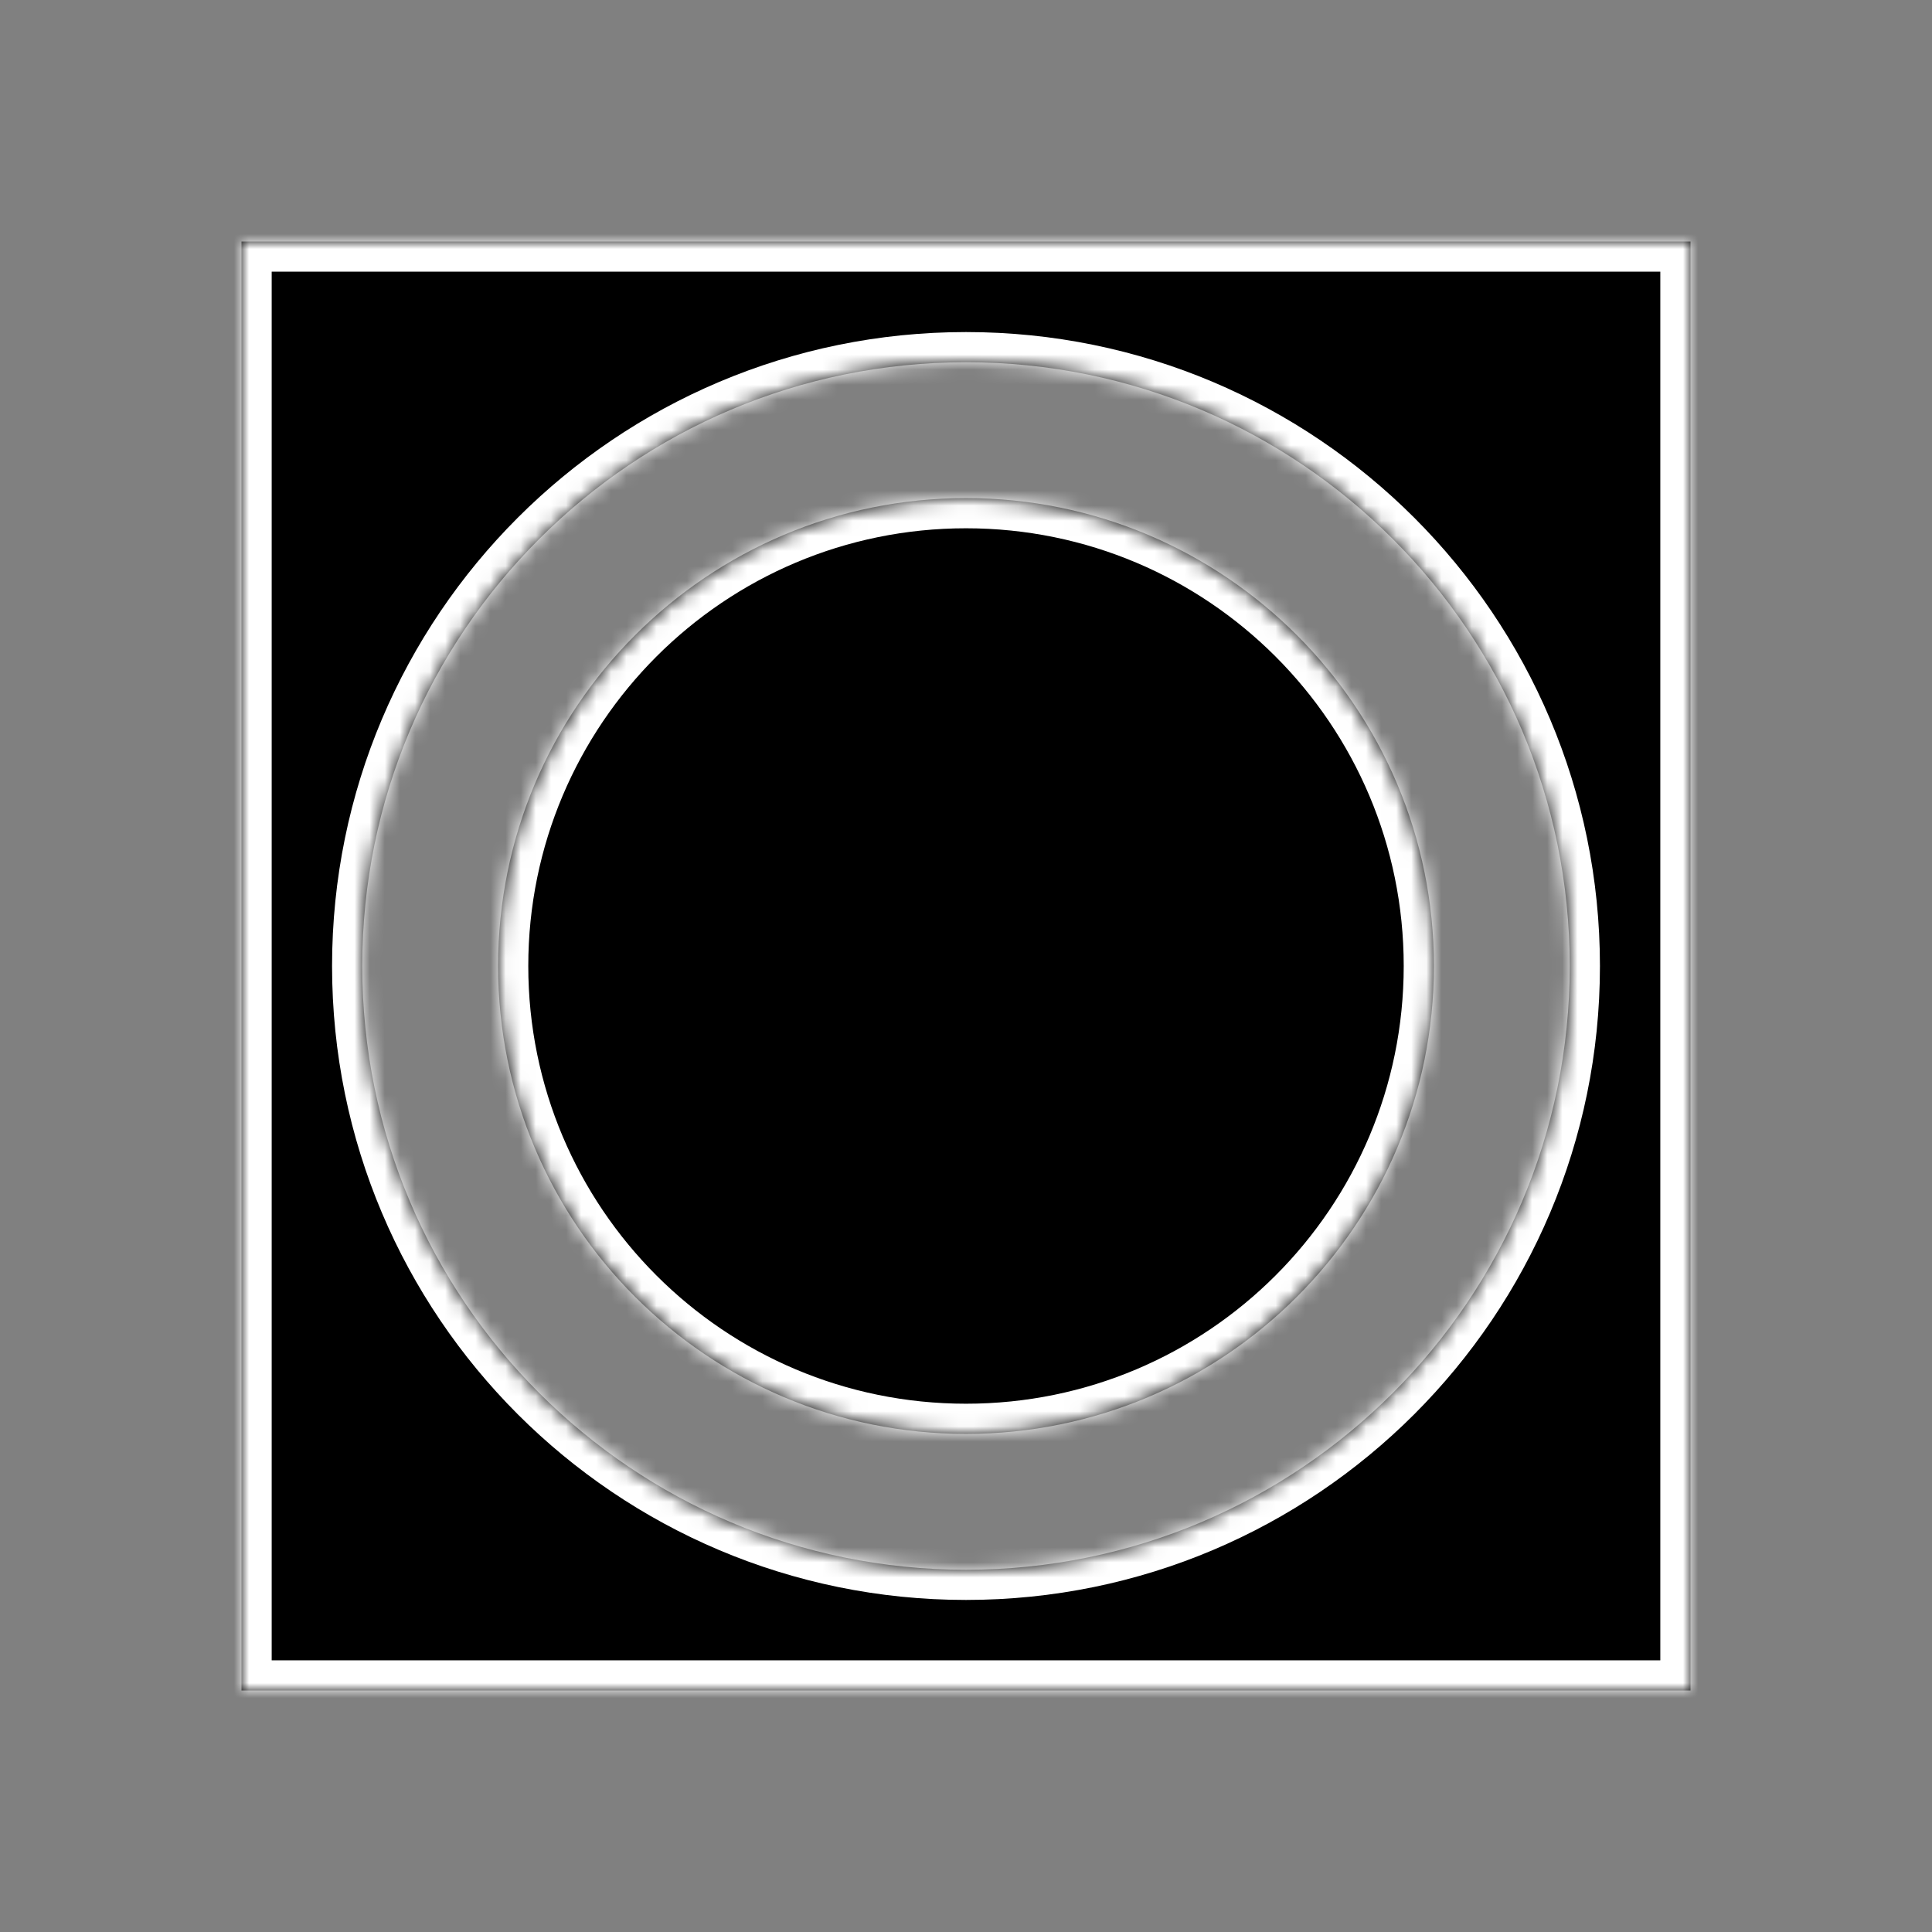<svg width="128" height="128" viewBox="0 0 128 128" fill="none" xmlns="http://www.w3.org/2000/svg">
<rect x="0" y="0" width="128" height="128" fill="#808080" stroke="none"/>
<mask id="path-3-inside-1" fill="white">
<path fill-rule="evenodd" clip-rule="evenodd" d="M16 16H112V112H16V16ZM104 64C104 86.091 86.091 104 64 104C41.909 104 24 86.091 24 64C24 41.909 41.909 24 64 24C86.091 24 104 41.909 104 64ZM64 95C81.121 95 95 81.121 95 64C95 46.879 81.121 33 64 33C46.879 33 33 46.879 33 64C33 81.121 46.879 95 64 95Z"/>
</mask>
<path fill-rule="evenodd" clip-rule="evenodd" d="M16 16H112V112H16V16ZM104 64C104 86.091 86.091 104 64 104C41.909 104 24 86.091 24 64C24 41.909 41.909 24 64 24C86.091 24 104 41.909 104 64ZM64 95C81.121 95 95 81.121 95 64C95 46.879 81.121 33 64 33C46.879 33 33 46.879 33 64C33 81.121 46.879 95 64 95Z" fill="black"/>
<path d="M112 16H114V14H112V16ZM16 16V14H14V16H16ZM112 112V114H114V112H112ZM16 112H14V114H16V112ZM112 14H16V18H112V14ZM114 112V16H110V112H114ZM16 114H112V110H16V114ZM14 16V112H18V16H14ZM64 106C87.196 106 106 87.196 106 64H102C102 84.987 84.987 102 64 102V106ZM22 64C22 87.196 40.804 106 64 106V102C43.013 102 26 84.987 26 64H22ZM64 22C40.804 22 22 40.804 22 64H26C26 43.013 43.013 26 64 26V22ZM106 64C106 40.804 87.196 22 64 22V26C84.987 26 102 43.013 102 64H106ZM93 64C93 80.016 80.016 93 64 93V97C82.225 97 97 82.225 97 64H93ZM64 35C80.016 35 93 47.984 93 64H97C97 45.775 82.225 31 64 31V35ZM35 64C35 47.984 47.984 35 64 35V31C45.775 31 31 45.775 31 64H35ZM64 93C47.984 93 35 80.016 35 64H31C31 82.225 45.775 97 64 97V93Z" fill="white" mask="url(#path-3-inside-1)"/>
</svg>
